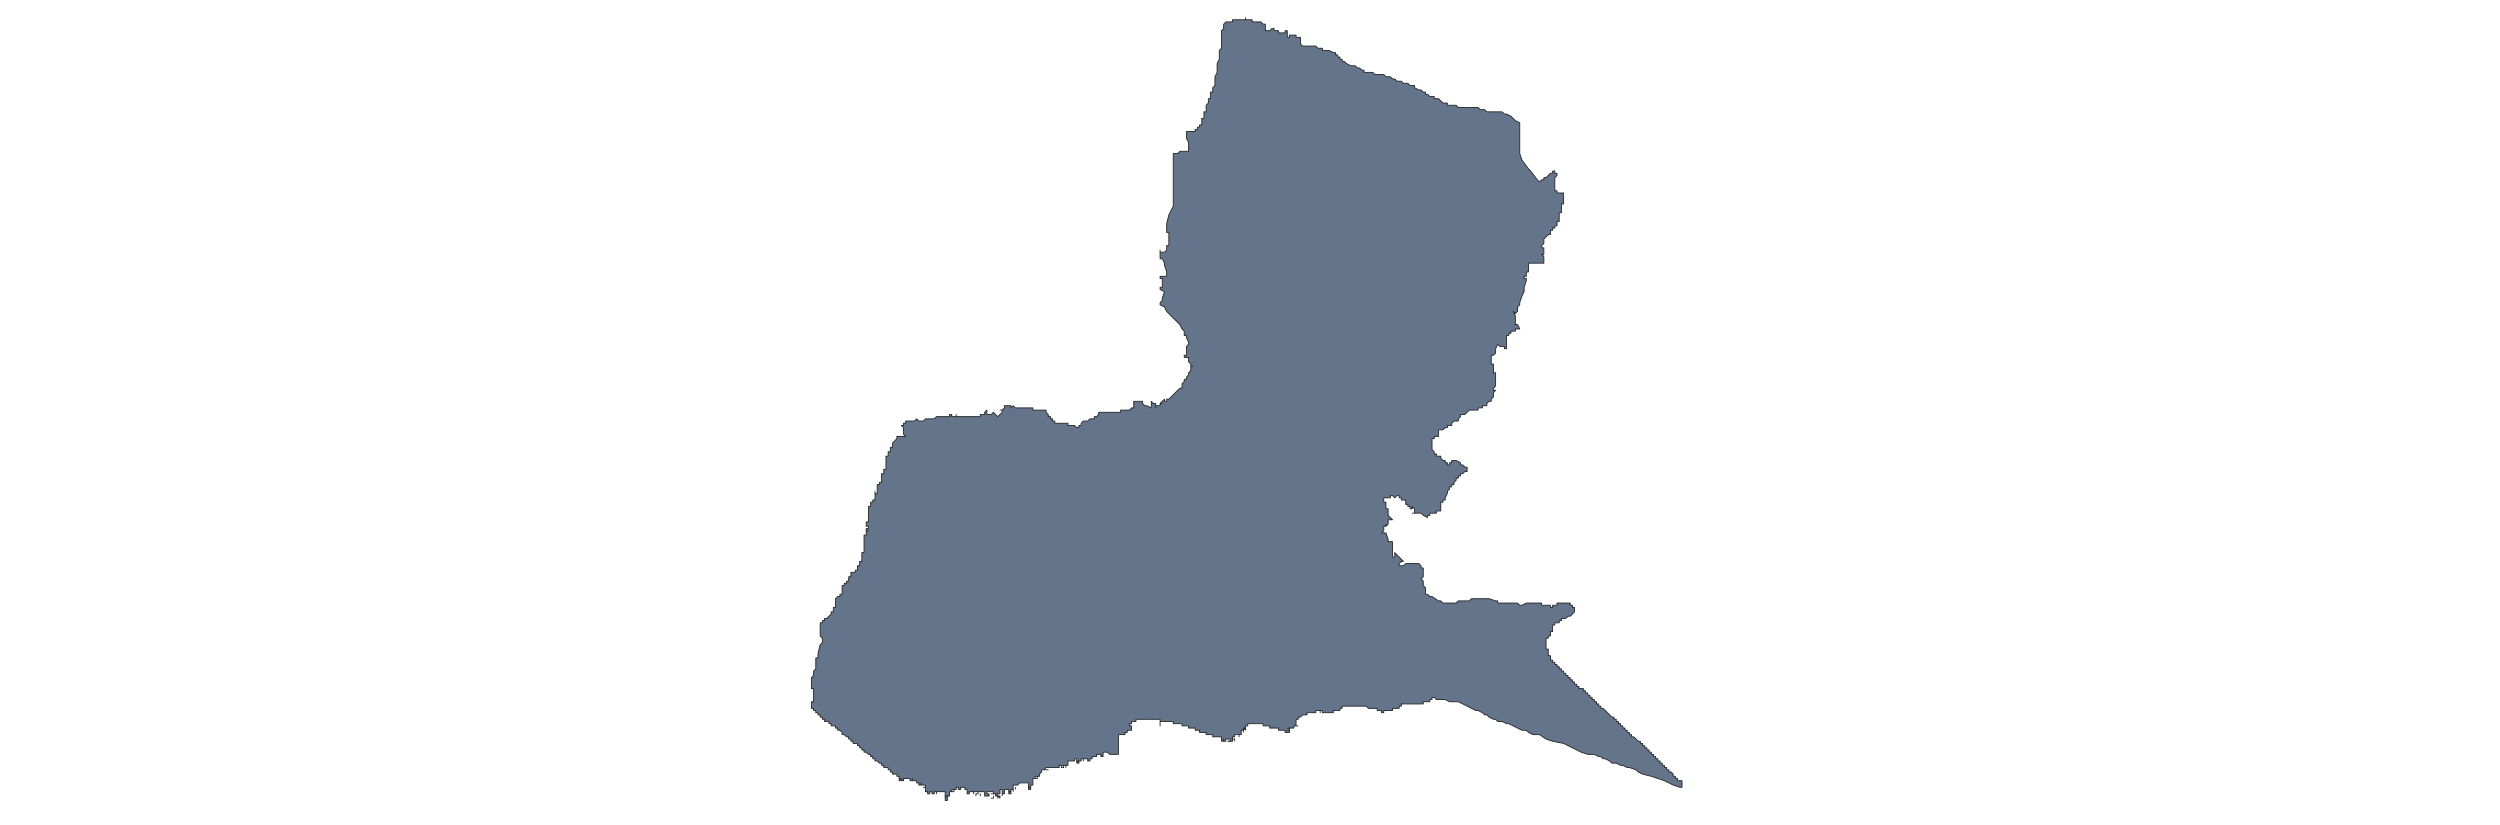 <?xml version="1.0" standalone="no"?>
<!DOCTYPE svg PUBLIC "-//W3C//DTD SVG 1.1//EN" "http://www.w3.org/Graphics/SVG/1.1/DTD/svg11.dtd">
<svg xmlns="http://www.w3.org/2000/svg" xmlns:inkscape="http://www.inkscape.org/namespaces/inkscape" xmlns:xlink="http://www.w3.org/1999/xlink" viewBox = "0 0 1140 376" version = "1.1">
<!-- svg generated using QGIS www.qgis.org -->
<g id="albufeira_svg_—_albufeira" inkscape:groupmode="layer" inkscape:label="albufeira_svg_—_albufeira">
<g stroke="rgb(35,35,35)" fill="rgb(100,116,139)" stroke-linejoin="round" stroke-width="0.40">
<g id="albufeira_svg_—_albufeira_1" inkscape:label="ALBUFEIRA">
<path d="M 453,364 L 452,364 L 453,364 L 453,363 L 453,364 " />
<path d="M 432,364 L 432,365 L 431,365 L 431,364 L 431,363 L 432,363 L 432,364 " />
<path d="M 456,364 L 455,363 L 456,363 L 455,363 L 456,363 L 456,364 " />
<path d="M 457,363 L 457,362 L 457,363 " />
<path d="M 447,363 L 447,362 L 447,363 " />
<path d="M 445,363 L 445,362 L 446,362 L 446,361 L 446,362 L 445,362 L 445,363 " />
<path d="M 435,361 L 434,361 L 435,361 " />
<path d="M 462,361 L 462,360 L 462,361 " />
<path d="M 470,360 L 469,360 L 469,359 L 470,359 L 470,360 " />
<path d="M 463,360 L 463,359 L 463,360 " />
<path d="M 473,355 L 473,354 L 473,355 " />
<path d="M 491,348 L 491,347 L 492,347 L 492,348 L 491,348 " />
<path d="M 561,338 L 560,338 L 561,338 " />
<path d="M 561,338 L 560,338 L 561,338 " />
<path d="M 562,338 L 562,337 L 562,338 " />
<path d="M 563,338 L 563,337 L 563,338 " />
<path d="M 567,334 L 567,333 L 567,334 " />
<path d="M 568,333 L 567,332 L 568,332 L 568,333 " />
<path d="M 592,331 L 591,331 L 592,331 " />
<path d="M 571,9 L 571,10 L 572,10 L 573,10 L 574,10 L 575,10 L 576,11 L 577,11 L 577,12 L 577,13 L 577,14 L 578,14 L 579,14 L 580,13 L 581,13 L 581,14 L 582,14 L 583,14 L 583,15 L 584,15 L 585,15 L 586,15 L 586,14 L 587,14 L 587,15 L 587,16 L 587,17 L 588,17 L 588,16 L 589,16 L 590,16 L 591,16 L 591,17 L 592,17 L 593,17 L 593,19 L 593,20 L 594,21 L 596,21 L 597,21 L 598,21 L 599,21 L 600,21 L 601,22 L 602,22 L 603,22 L 603,23 L 604,23 L 606,23 L 608,24 L 609,24 L 609,25 L 610,25 L 610,26 L 611,26 L 611,27 L 612,27 L 612,28 L 613,28 L 614,29 L 616,30 L 617,30 L 618,30 L 619,31 L 620,31 L 621,32 L 622,32 L 622,33 L 623,33 L 624,33 L 625,33 L 626,33 L 627,34 L 628,34 L 629,34 L 630,34 L 631,34 L 632,35 L 633,35 L 634,35 L 635,36 L 636,36 L 637,37 L 638,37 L 639,37 L 640,38 L 641,38 L 642,38 L 643,39 L 644,39 L 645,39 L 645,40 L 647,41 L 648,41 L 649,42 L 650,42 L 650,43 L 651,43 L 652,44 L 653,44 L 654,44 L 654,45 L 655,45 L 656,45 L 657,46 L 658,47 L 659,47 L 660,47 L 660,48 L 661,48 L 662,48 L 663,48 L 664,48 L 665,49 L 667,49 L 670,49 L 672,49 L 673,49 L 674,49 L 675,50 L 676,50 L 677,50 L 678,51 L 679,51 L 680,51 L 681,51 L 682,51 L 683,51 L 685,51 L 686,52 L 687,52 L 689,53 L 690,54 L 691,55 L 693,56 L 693,58 L 693,62 L 693,66 L 693,69 L 693,70 L 694,73 L 697,77 L 698,78 L 701,82 L 702,83 L 703,82 L 704,82 L 704,81 L 705,81 L 706,80 L 707,79 L 708,79 L 708,78 L 709,78 L 709,79 L 710,79 L 710,80 L 709,81 L 709,84 L 709,85 L 709,86 L 709,87 L 710,87 L 710,88 L 711,88 L 712,88 L 713,88 L 713,89 L 713,90 L 713,91 L 713,92 L 713,93 L 712,93 L 712,94 L 712,95 L 712,96 L 712,97 L 711,97 L 711,98 L 711,100 L 711,101 L 710,101 L 710,102 L 710,103 L 709,103 L 709,104 L 708,104 L 708,105 L 707,105 L 707,106 L 707,107 L 706,107 L 705,108 L 704,109 L 704,110 L 704,111 L 703,112 L 703,113 L 704,113 L 704,114 L 704,115 L 704,116 L 703,116 L 704,117 L 704,118 L 704,119 L 704,120 L 703,120 L 702,120 L 701,120 L 700,120 L 699,120 L 698,120 L 697,120 L 697,121 L 697,122 L 697,124 L 696,124 L 696,125 L 696,126 L 695,126 L 695,127 L 696,127 L 696,128 L 695,131 L 695,133 L 694,135 L 693,138 L 693,139 L 692,140 L 692,141 L 692,142 L 691,143 L 690,142 L 691,144 L 691,146 L 691,147 L 691,148 L 692,148 L 693,150 L 691,150 L 691,151 L 690,151 L 689,151 L 689,152 L 688,152 L 688,153 L 687,153 L 687,154 L 687,155 L 687,156 L 687,157 L 687,158 L 687,159 L 686,159 L 686,158 L 684,158 L 683,157 L 682,159 L 682,160 L 682,161 L 681,162 L 680,162 L 680,163 L 680,164 L 680,165 L 680,166 L 681,166 L 681,167 L 681,168 L 681,169 L 681,170 L 682,170 L 682,171 L 682,172 L 682,173 L 682,174 L 682,175 L 682,176 L 681,177 L 681,178 L 682,178 L 681,179 L 681,180 L 681,181 L 680,182 L 680,183 L 679,183 L 678,184 L 678,185 L 677,185 L 676,185 L 676,186 L 675,186 L 674,186 L 674,187 L 673,187 L 672,187 L 671,187 L 670,187 L 669,188 L 668,189 L 667,189 L 666,189 L 666,190 L 665,191 L 665,192 L 664,192 L 663,192 L 662,193 L 662,194 L 661,194 L 660,194 L 660,195 L 659,195 L 658,196 L 657,196 L 656,196 L 656,197 L 656,198 L 656,199 L 655,199 L 654,199 L 654,200 L 653,200 L 653,201 L 653,202 L 653,203 L 653,204 L 653,205 L 654,206 L 654,207 L 655,207 L 655,208 L 656,208 L 657,208 L 657,209 L 658,210 L 659,210 L 659,211 L 660,211 L 660,212 L 661,212 L 661,211 L 662,211 L 662,210 L 663,210 L 664,210 L 666,211 L 666,212 L 667,212 L 668,213 L 669,213 L 669,214 L 669,215 L 668,215 L 667,216 L 666,216 L 666,217 L 665,217 L 665,218 L 664,218 L 664,219 L 663,220 L 663,221 L 662,221 L 662,222 L 661,222 L 661,223 L 660,224 L 660,225 L 659,227 L 659,228 L 658,228 L 658,229 L 657,229 L 657,230 L 657,231 L 657,232 L 657,233 L 656,233 L 655,233 L 655,234 L 654,234 L 653,234 L 652,234 L 652,235 L 651,235 L 651,236 L 649,235 L 648,234 L 647,234 L 646,234 L 645,234 L 644,234 L 645,234 L 645,233 L 645,232 L 644,231 L 644,232 L 643,232 L 643,231 L 642,231 L 642,230 L 641,230 L 641,229 L 641,228 L 640,228 L 639,228 L 639,227 L 638,227 L 638,226 L 637,226 L 636,227 L 635,226 L 634,226 L 634,227 L 633,227 L 632,227 L 631,227 L 631,228 L 631,229 L 632,229 L 632,230 L 632,231 L 632,232 L 633,232 L 633,233 L 633,234 L 633,235 L 634,236 L 635,237 L 633,237 L 633,238 L 633,239 L 632,240 L 632,239 L 632,240 L 631,240 L 631,241 L 631,242 L 630,243 L 631,243 L 632,243 L 633,246 L 633,247 L 634,247 L 635,247 L 635,248 L 635,250 L 635,253 L 635,254 L 636,254 L 636,253 L 636,252 L 637,253 L 638,254 L 639,255 L 640,256 L 639,256 L 638,257 L 638,258 L 639,258 L 640,258 L 641,257 L 642,257 L 643,257 L 644,257 L 646,257 L 647,257 L 648,258 L 648,259 L 649,259 L 649,260 L 649,261 L 649,262 L 649,263 L 648,264 L 649,265 L 649,266 L 649,267 L 650,268 L 650,269 L 650,270 L 650,271 L 651,271 L 652,272 L 653,272 L 656,274 L 657,274 L 658,275 L 659,275 L 660,275 L 661,275 L 662,275 L 663,275 L 664,275 L 665,274 L 667,274 L 670,274 L 671,273 L 673,273 L 675,273 L 676,273 L 677,273 L 679,273 L 682,274 L 683,274 L 683,275 L 684,275 L 686,275 L 688,275 L 689,275 L 690,275 L 691,275 L 692,275 L 693,276 L 694,276 L 696,275 L 698,275 L 699,275 L 700,275 L 701,275 L 702,275 L 703,275 L 703,276 L 704,276 L 705,276 L 706,276 L 707,276 L 707,277 L 708,277 L 708,276 L 709,276 L 710,276 L 710,275 L 711,275 L 712,275 L 713,275 L 714,275 L 715,275 L 716,275 L 716,276 L 717,276 L 717,277 L 718,277 L 718,278 L 718,279 L 717,280 L 716,281 L 715,281 L 714,282 L 713,282 L 712,282 L 712,283 L 711,283 L 711,284 L 710,284 L 709,284 L 709,285 L 708,285 L 708,286 L 708,287 L 708,288 L 707,288 L 707,289 L 707,290 L 706,290 L 706,291 L 705,291 L 705,292 L 705,293 L 705,294 L 705,295 L 705,296 L 706,296 L 706,297 L 706,298 L 706,299 L 707,299 L 707,300 L 707,301 L 708,301 L 708,302 L 709,302 L 709,303 L 710,303 L 710,304 L 711,304 L 711,305 L 712,305 L 712,306 L 713,306 L 713,307 L 714,307 L 714,308 L 715,308 L 715,309 L 716,309 L 716,310 L 717,310 L 717,311 L 718,311 L 718,312 L 719,312 L 719,313 L 720,313 L 720,314 L 721,314 L 722,314 L 722,315 L 723,315 L 723,316 L 724,316 L 724,317 L 725,317 L 725,318 L 726,318 L 726,319 L 727,319 L 727,320 L 728,320 L 728,321 L 729,321 L 729,322 L 730,322 L 730,323 L 731,323 L 732,324 L 733,325 L 734,326 L 735,327 L 736,327 L 736,328 L 737,328 L 737,329 L 738,329 L 738,330 L 739,330 L 739,331 L 740,331 L 740,332 L 741,332 L 741,333 L 742,333 L 742,334 L 743,334 L 743,335 L 744,335 L 744,336 L 745,336 L 746,337 L 747,338 L 748,338 L 748,339 L 749,339 L 749,340 L 750,340 L 750,341 L 751,341 L 751,342 L 752,342 L 752,343 L 753,343 L 753,344 L 754,344 L 754,345 L 755,345 L 755,346 L 756,346 L 756,347 L 757,347 L 757,348 L 758,348 L 758,349 L 759,349 L 759,350 L 760,350 L 760,351 L 761,351 L 761,352 L 762,352 L 763,353 L 763,354 L 764,354 L 764,355 L 765,355 L 765,356 L 766,356 L 767,356 L 767,357 L 767,356 L 767,359 L 766,359 L 763,358 L 759,356 L 753,354 L 749,353 L 747,352 L 746,351 L 743,350 L 742,350 L 740,349 L 739,349 L 737,348 L 735,348 L 734,347 L 732,346 L 731,346 L 730,345 L 729,345 L 727,344 L 724,344 L 721,343 L 719,342 L 713,339 L 708,338 L 705,337 L 702,335 L 700,335 L 699,335 L 697,334 L 696,333 L 694,333 L 692,332 L 690,331 L 688,330 L 687,330 L 685,329 L 683,329 L 682,328 L 681,328 L 679,327 L 678,326 L 677,326 L 676,325 L 674,324 L 673,324 L 671,323 L 669,322 L 665,320 L 661,320 L 659,319 L 658,319 L 657,319 L 656,319 L 655,319 L 654,318 L 653,318 L 653,319 L 652,319 L 652,320 L 651,320 L 650,320 L 649,320 L 649,321 L 648,321 L 647,321 L 646,321 L 645,321 L 644,321 L 643,321 L 642,321 L 641,321 L 640,321 L 639,321 L 639,322 L 638,322 L 638,323 L 637,323 L 636,323 L 635,323 L 635,324 L 634,324 L 633,324 L 632,324 L 631,324 L 631,325 L 630,325 L 630,324 L 629,324 L 628,324 L 628,323 L 627,323 L 626,323 L 625,323 L 624,323 L 623,322 L 622,322 L 621,322 L 620,322 L 619,322 L 618,322 L 617,322 L 616,322 L 615,322 L 614,322 L 613,322 L 612,322 L 612,323 L 611,323 L 611,324 L 610,324 L 609,324 L 608,324 L 608,325 L 608,324 L 608,325 L 607,325 L 606,325 L 605,325 L 604,325 L 603,325 L 603,324 L 602,324 L 602,325 L 602,324 L 601,324 L 600,324 L 600,325 L 599,325 L 598,325 L 597,325 L 596,325 L 596,326 L 595,326 L 594,326 L 593,327 L 592,327 L 592,328 L 591,328 L 591,329 L 591,330 L 591,331 L 590,331 L 590,332 L 589,332 L 588,332 L 587,332 L 588,332 L 588,333 L 587,333 L 588,333 L 588,334 L 587,334 L 586,334 L 586,333 L 585,333 L 584,333 L 583,333 L 583,332 L 582,332 L 581,332 L 580,332 L 579,332 L 579,331 L 578,331 L 577,331 L 576,331 L 576,330 L 575,330 L 574,330 L 573,330 L 572,330 L 571,330 L 570,330 L 569,330 L 569,331 L 568,331 L 568,332 L 567,332 L 567,333 L 566,333 L 566,334 L 566,335 L 565,335 L 565,336 L 565,335 L 564,335 L 563,335 L 563,336 L 562,336 L 562,337 L 563,337 L 562,337 L 562,338 L 561,338 L 561,337 L 561,338 L 561,337 L 560,337 L 559,337 L 559,338 L 558,338 L 558,337 L 558,338 L 557,338 L 557,337 L 557,336 L 556,336 L 555,336 L 554,336 L 553,336 L 553,335 L 552,335 L 551,335 L 550,335 L 550,334 L 549,334 L 548,334 L 547,334 L 547,333 L 546,333 L 545,333 L 545,332 L 544,332 L 543,332 L 542,332 L 542,331 L 541,331 L 540,331 L 539,331 L 539,330 L 538,330 L 537,330 L 536,330 L 535,330 L 535,329 L 534,329 L 533,329 L 532,329 L 531,329 L 530,329 L 529,329 L 529,331 L 529,329 L 529,328 L 528,328 L 527,328 L 526,328 L 525,328 L 524,328 L 523,328 L 522,328 L 521,328 L 520,328 L 519,328 L 518,328 L 518,329 L 517,329 L 516,329 L 516,330 L 515,330 L 515,331 L 516,331 L 516,332 L 516,333 L 516,332 L 516,333 L 515,333 L 514,333 L 514,334 L 513,334 L 513,335 L 513,334 L 513,335 L 512,335 L 511,335 L 510,335 L 510,336 L 510,339 L 510,343 L 510,344 L 509,344 L 508,344 L 507,344 L 506,344 L 505,343 L 504,343 L 503,343 L 503,344 L 503,345 L 502,345 L 502,344 L 501,344 L 500,344 L 500,345 L 499,345 L 498,345 L 498,346 L 497,346 L 497,347 L 496,347 L 496,346 L 495,346 L 494,346 L 494,347 L 494,346 L 493,346 L 493,347 L 492,347 L 491,347 L 491,346 L 490,346 L 490,347 L 489,347 L 488,347 L 487,347 L 487,348 L 487,349 L 486,349 L 486,350 L 486,349 L 485,349 L 485,350 L 484,350 L 485,350 L 485,349 L 484,349 L 484,350 L 484,349 L 483,349 L 483,350 L 482,350 L 481,350 L 480,350 L 479,350 L 478,350 L 477,350 L 476,351 L 477,351 L 478,351 L 477,351 L 476,351 L 475,351 L 475,352 L 474,353 L 474,354 L 473,354 L 472,354 L 472,355 L 473,355 L 472,355 L 471,355 L 472,355 L 471,355 L 471,356 L 471,357 L 471,358 L 470,358 L 470,359 L 469,359 L 469,358 L 469,357 L 468,357 L 467,357 L 466,357 L 465,357 L 464,358 L 463,358 L 462,358 L 462,359 L 462,360 L 461,360 L 461,361 L 460,361 L 461,361 L 461,362 L 460,362 L 460,361 L 460,360 L 459,360 L 458,360 L 458,361 L 458,362 L 457,362 L 457,361 L 457,360 L 456,360 L 456,361 L 456,362 L 455,362 L 455,363 L 455,364 L 455,363 L 454,363 L 454,362 L 455,362 L 454,362 L 453,362 L 452,362 L 453,362 L 453,361 L 452,361 L 451,361 L 450,361 L 450,362 L 451,362 L 451,363 L 450,363 L 449,363 L 449,362 L 449,361 L 448,361 L 447,361 L 446,361 L 445,361 L 444,361 L 444,362 L 444,361 L 443,361 L 442,361 L 442,362 L 441,362 L 441,361 L 441,360 L 440,360 L 440,359 L 439,359 L 438,359 L 438,360 L 437,360 L 437,359 L 436,359 L 436,360 L 435,360 L 435,361 L 435,360 L 434,360 L 434,361 L 433,361 L 433,362 L 433,363 L 432,363 L 431,363 L 431,362 L 431,361 L 430,361 L 429,361 L 428,361 L 427,361 L 427,362 L 427,361 L 426,361 L 426,362 L 425,362 L 425,361 L 424,361 L 424,362 L 423,362 L 423,361 L 423,362 L 423,361 L 422,361 L 422,360 L 422,359 L 421,359 L 422,359 L 422,358 L 421,358 L 420,358 L 420,357 L 420,358 L 419,358 L 419,357 L 418,357 L 418,356 L 417,356 L 416,356 L 416,355 L 416,356 L 415,356 L 415,355 L 414,355 L 413,355 L 412,355 L 412,356 L 412,355 L 412,356 L 411,356 L 411,355 L 411,356 L 410,356 L 410,355 L 411,355 L 410,355 L 410,354 L 409,354 L 409,353 L 408,353 L 407,353 L 407,352 L 406,352 L 406,351 L 405,351 L 405,350 L 404,350 L 403,350 L 403,349 L 402,349 L 402,348 L 401,348 L 400,347 L 399,347 L 399,346 L 398,346 L 398,345 L 397,345 L 397,344 L 396,344 L 395,343 L 394,343 L 394,342 L 393,342 L 393,341 L 392,341 L 392,340 L 391,340 L 391,339 L 390,339 L 389,339 L 389,338 L 388,338 L 388,337 L 387,337 L 387,336 L 386,336 L 385,335 L 384,335 L 384,334 L 383,333 L 382,333 L 382,332 L 381,332 L 381,331 L 380,331 L 379,331 L 379,330 L 378,330 L 378,329 L 377,329 L 376,329 L 376,328 L 375,328 L 375,327 L 374,327 L 374,326 L 373,326 L 373,325 L 372,325 L 372,324 L 371,324 L 371,323 L 370,323 L 370,322 L 370,321 L 370,320 L 371,320 L 371,318 L 371,317 L 371,316 L 371,315 L 371,314 L 370,314 L 370,313 L 370,312 L 370,311 L 370,310 L 370,309 L 371,308 L 371,307 L 371,306 L 372,305 L 372,304 L 372,303 L 372,302 L 372,301 L 372,300 L 373,300 L 373,299 L 373,298 L 374,294 L 375,293 L 375,292 L 375,291 L 374,290 L 374,288 L 374,287 L 374,286 L 374,285 L 374,284 L 375,284 L 375,283 L 376,283 L 376,282 L 377,282 L 378,281 L 379,280 L 379,279 L 380,279 L 380,278 L 380,277 L 381,277 L 381,276 L 381,275 L 381,274 L 381,273 L 382,272 L 383,272 L 383,271 L 384,271 L 384,270 L 384,269 L 384,268 L 384,267 L 385,267 L 385,266 L 386,266 L 386,265 L 387,265 L 387,264 L 387,263 L 388,263 L 388,262 L 388,261 L 389,261 L 390,261 L 390,260 L 391,260 L 391,259 L 391,258 L 392,258 L 392,257 L 392,256 L 393,256 L 393,255 L 393,254 L 393,253 L 393,252 L 394,252 L 394,251 L 394,250 L 394,249 L 394,248 L 394,247 L 394,246 L 394,245 L 394,244 L 395,244 L 395,243 L 395,242 L 396,242 L 395,242 L 395,241 L 396,241 L 396,240 L 395,240 L 395,239 L 395,238 L 396,238 L 396,237 L 396,236 L 396,235 L 396,234 L 396,233 L 396,232 L 396,231 L 397,231 L 397,230 L 397,229 L 398,229 L 398,228 L 399,228 L 399,227 L 399,226 L 399,225 L 399,224 L 399,225 L 400,225 L 400,224 L 400,223 L 400,222 L 400,221 L 401,221 L 401,220 L 402,220 L 402,219 L 402,218 L 402,217 L 402,216 L 403,216 L 403,215 L 403,214 L 404,214 L 404,213 L 404,212 L 404,211 L 404,210 L 404,209 L 404,208 L 405,208 L 405,207 L 405,206 L 406,206 L 406,205 L 406,204 L 407,204 L 407,203 L 407,202 L 408,201 L 409,200 L 409,199 L 410,199 L 411,199 L 412,199 L 413,199 L 412,198 L 412,197 L 412,195 L 411,194 L 412,194 L 412,193 L 413,193 L 413,192 L 414,192 L 415,192 L 416,192 L 417,192 L 418,191 L 419,192 L 420,192 L 421,192 L 422,191 L 423,191 L 424,191 L 425,191 L 426,191 L 427,190 L 428,190 L 429,190 L 430,190 L 431,190 L 432,190 L 433,190 L 433,189 L 434,189 L 434,190 L 435,190 L 436,190 L 436,189 L 436,190 L 437,190 L 438,190 L 439,190 L 442,190 L 443,190 L 444,190 L 445,190 L 446,190 L 447,190 L 447,189 L 449,189 L 449,188 L 450,187 L 450,189 L 451,189 L 452,189 L 453,188 L 454,189 L 455,190 L 456,189 L 457,188 L 457,187 L 456,187 L 457,187 L 458,186 L 458,185 L 459,185 L 460,185 L 461,185 L 461,186 L 462,185 L 463,186 L 464,186 L 466,186 L 467,186 L 468,186 L 469,186 L 470,186 L 471,186 L 471,187 L 472,187 L 473,187 L 474,187 L 475,187 L 476,187 L 477,187 L 477,188 L 478,189 L 478,190 L 479,190 L 479,191 L 480,191 L 480,192 L 481,192 L 481,193 L 482,193 L 483,193 L 484,193 L 485,193 L 486,193 L 487,193 L 487,194 L 488,194 L 489,194 L 490,194 L 491,195 L 492,195 L 492,194 L 493,194 L 493,193 L 494,192 L 495,192 L 496,192 L 497,191 L 498,191 L 499,191 L 499,190 L 500,190 L 501,189 L 501,188 L 502,188 L 503,188 L 504,188 L 506,188 L 507,188 L 508,188 L 509,188 L 510,188 L 511,188 L 511,187 L 512,187 L 513,187 L 514,187 L 515,187 L 516,186 L 517,186 L 517,185 L 517,184 L 517,183 L 518,183 L 519,183 L 520,183 L 521,183 L 521,184 L 522,185 L 523,185 L 525,186 L 525,185 L 525,184 L 525,183 L 526,184 L 527,184 L 527,185 L 527,186 L 527,185 L 528,185 L 529,185 L 529,184 L 530,184 L 529,184 L 531,182 L 531,183 L 532,183 L 532,182 L 533,182 L 534,181 L 535,180 L 537,178 L 538,177 L 539,177 L 539,176 L 539,175 L 540,174 L 540,173 L 541,173 L 541,172 L 542,171 L 542,170 L 543,169 L 543,168 L 543,167 L 544,167 L 543,167 L 543,166 L 542,165 L 542,164 L 542,163 L 541,163 L 540,163 L 540,162 L 541,162 L 541,161 L 541,160 L 541,159 L 541,158 L 542,157 L 542,156 L 541,154 L 541,153 L 540,153 L 540,152 L 540,151 L 539,150 L 538,148 L 537,147 L 536,146 L 534,144 L 532,142 L 531,140 L 529,139 L 529,138 L 530,137 L 530,136 L 531,133 L 529,132 L 529,131 L 530,131 L 530,129 L 530,128 L 530,127 L 529,127 L 529,126 L 530,126 L 531,126 L 532,126 L 532,124 L 531,121 L 531,120 L 530,118 L 529,118 L 529,117 L 529,116 L 529,115 L 529,114 L 529,115 L 530,115 L 531,115 L 532,114 L 532,113 L 532,112 L 533,112 L 533,111 L 533,110 L 533,109 L 533,108 L 533,107 L 533,106 L 532,106 L 532,104 L 532,103 L 532,102 L 533,98 L 534,96 L 535,94 L 535,93 L 535,91 L 535,90 L 535,88 L 535,87 L 535,86 L 535,84 L 535,82 L 535,80 L 535,79 L 535,78 L 535,77 L 535,76 L 535,75 L 535,73 L 535,71 L 535,70 L 537,70 L 538,69 L 540,69 L 541,69 L 542,69 L 542,67 L 542,66 L 542,65 L 541,63 L 541,61 L 541,60 L 542,60 L 543,60 L 544,60 L 545,60 L 545,59 L 546,59 L 546,58 L 547,58 L 547,57 L 548,57 L 548,56 L 548,55 L 548,54 L 549,54 L 549,53 L 549,52 L 549,51 L 550,51 L 550,50 L 550,49 L 550,48 L 551,47 L 551,46 L 551,45 L 552,45 L 552,44 L 552,43 L 552,42 L 553,42 L 553,41 L 553,40 L 554,39 L 554,38 L 554,37 L 554,36 L 554,35 L 555,33 L 555,31 L 555,30 L 555,29 L 556,27 L 556,26 L 556,25 L 556,23 L 557,22 L 557,21 L 557,20 L 557,19 L 557,18 L 557,17 L 557,16 L 557,15 L 557,14 L 558,13 L 558,12 L 558,11 L 559,10 L 560,10 L 561,10 L 562,10 L 562,9 L 563,9 L 564,9 L 565,9 L 566,9 L 567,9 L 568,9 L 568,8 L 568,9 L 569,9 L 570,9 L 571,9 " />
</g>
</g>
</g>
</svg>

